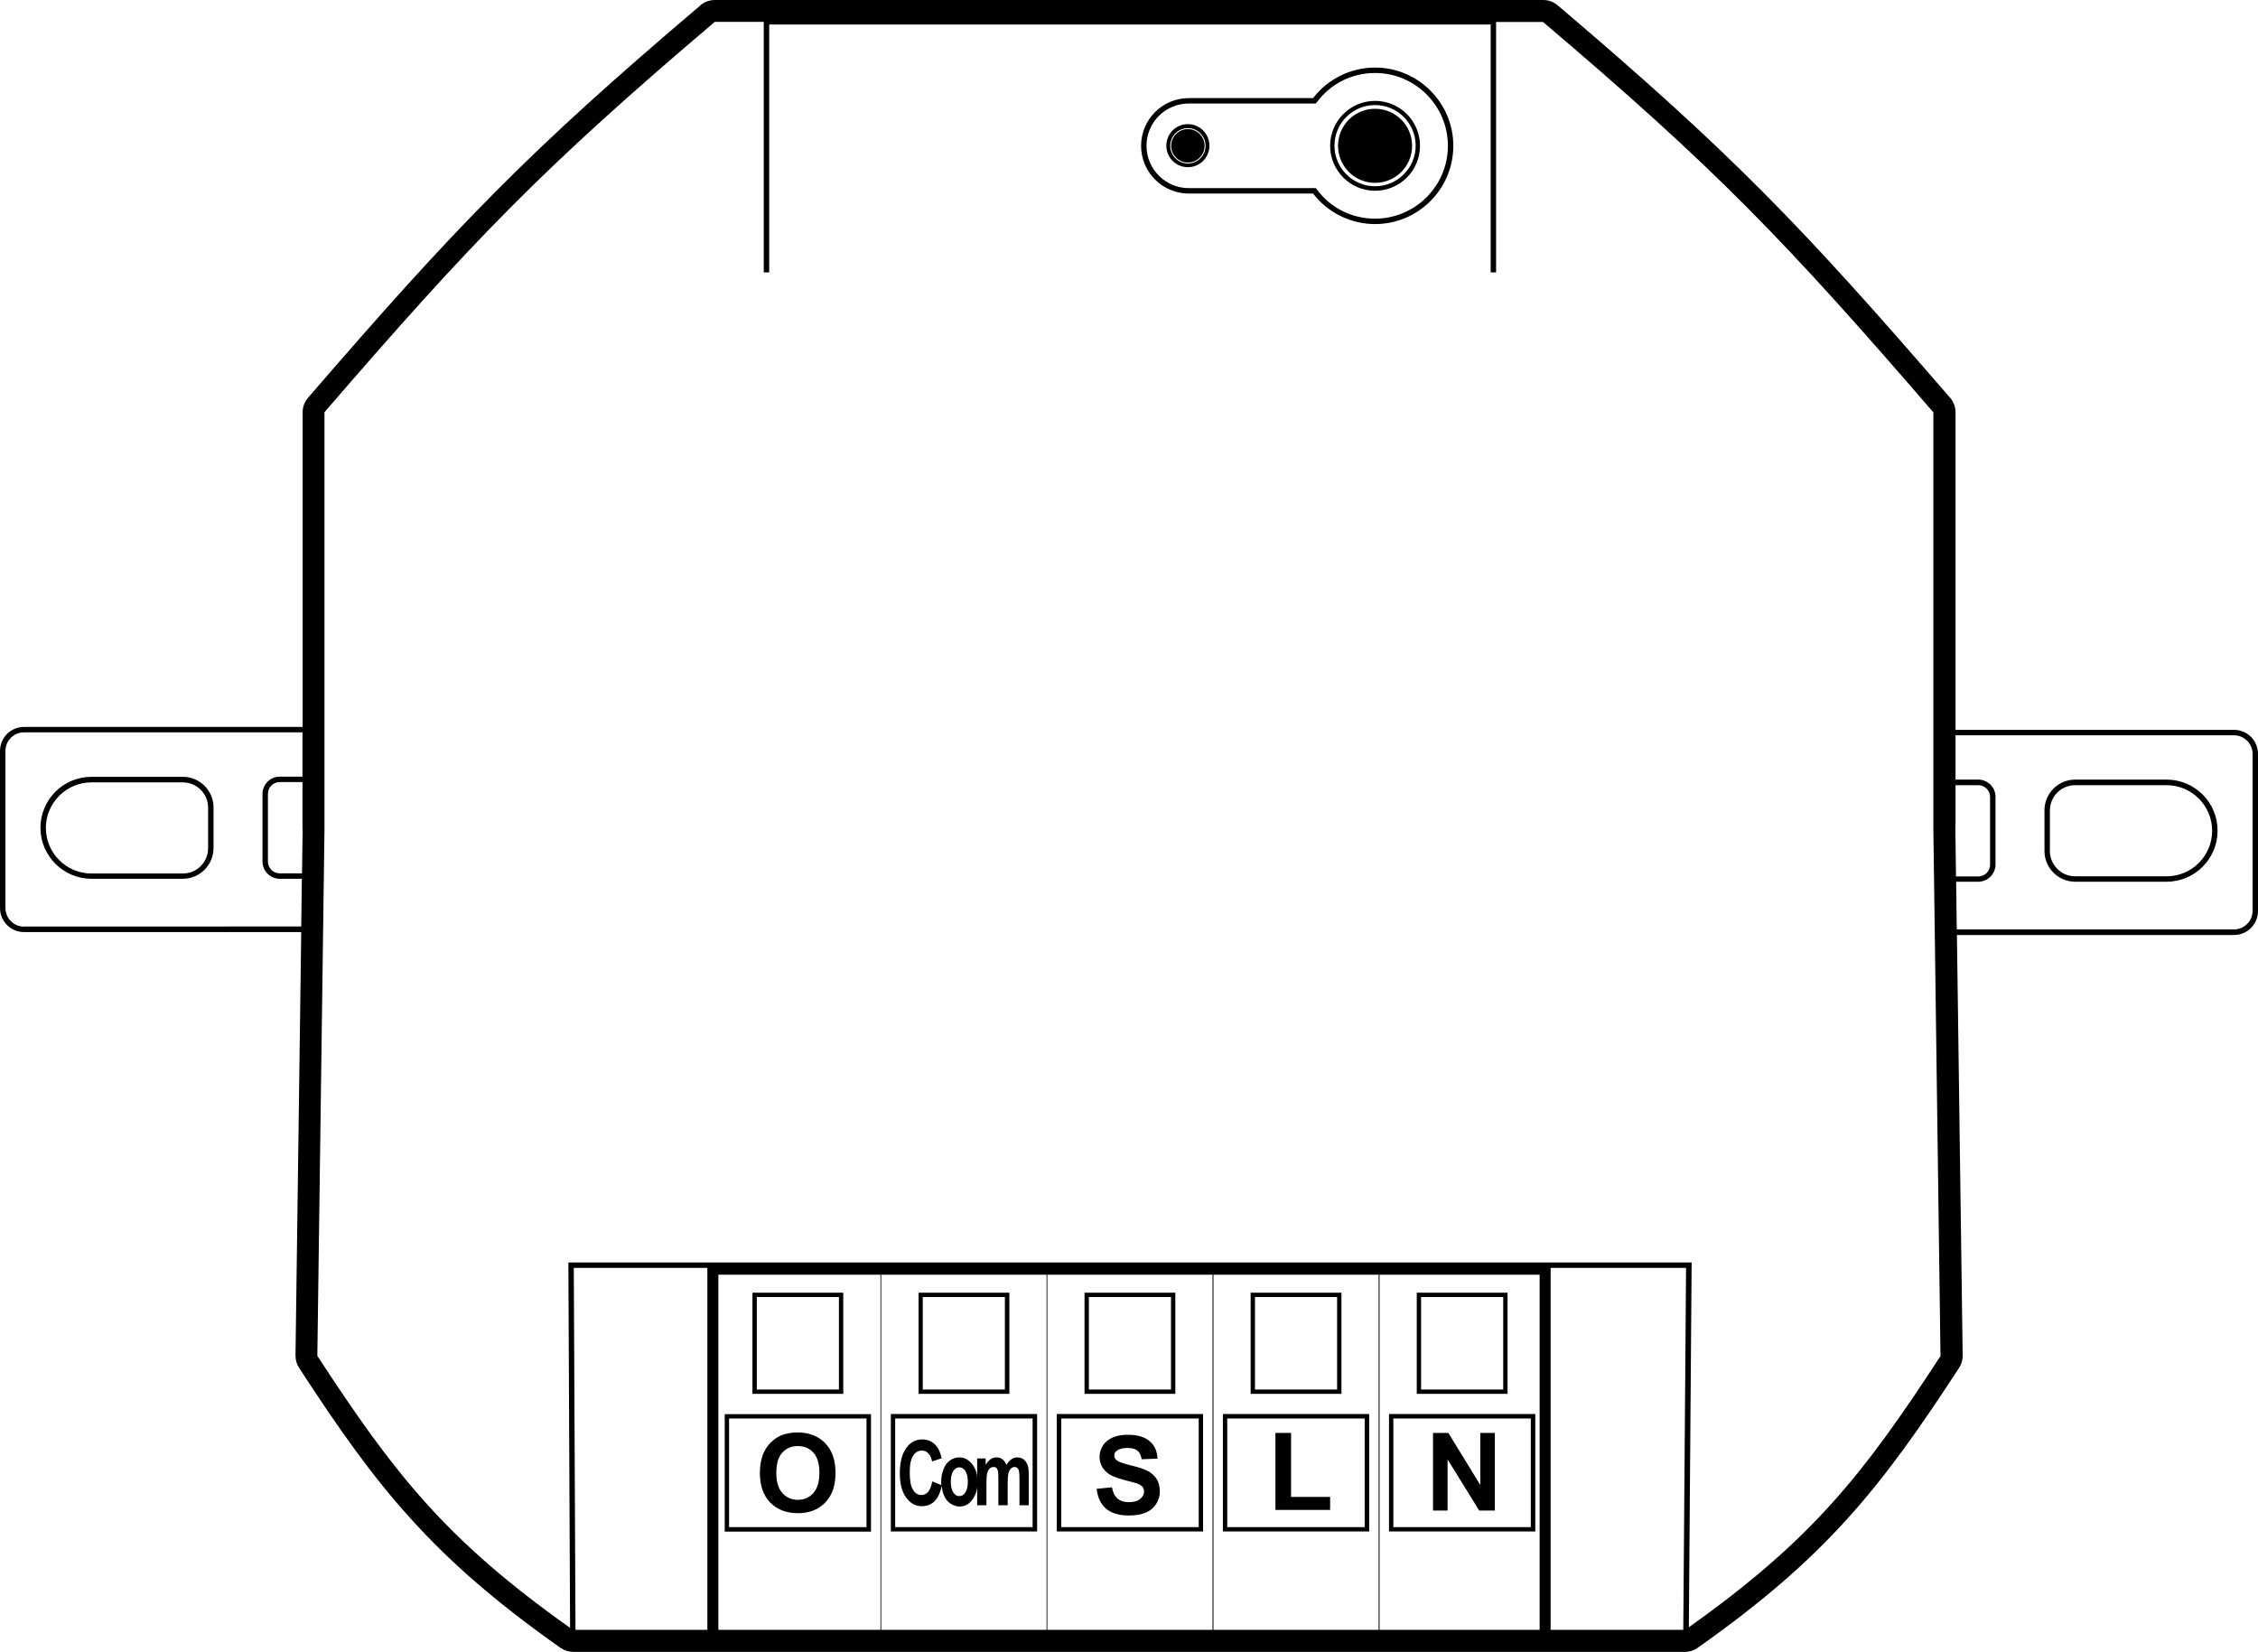 <?xml version="1.0" encoding="utf-8"?>
<!-- Generator: Adobe Illustrator 20.0.0, SVG Export Plug-In . SVG Version: 6.00 Build 0)  -->
<svg version="1.1" id="Layer_1" xmlns="http://www.w3.org/2000/svg" xmlns:xlink="http://www.w3.org/1999/xlink" x="0px" y="0px"
	 viewBox="0 0 1457.2 1066" style="enable-background:new 0 0 1457.2 1066;" xml:space="preserve" xmlns:pulse="-">
<style type="text/css">
	.st0{fill:#0074CC;}
	#pair {
    		animation: pair 2s infinite;
    	}

    	@keyframes pair {
    		0%, 20%, 80%, 100% {
    			fill: rgba(255,255,255,0);
    		}
    		50% {
    			fill: #0074CC;
    		}
    	}
</style>
<g>
	<path d="M562.1,912.6h-94.4v75.8h94.4V912.6z M559.2,985.5h-88.7v-70.1h88.7V985.5z"/>
	<path d="M544.2,834.2h-58.6v65.3h58.6V834.2z M541.4,896.7h-53V837h53V896.7z"/>
	<path d="M669.3,988.3v-75.8h-94.4v75.8H669.3z M577.7,915.4h88.7v70.1h-88.7V915.4z"/>
	<path d="M651.4,834.2h-58.6v65.3h58.6V834.2z M648.5,896.7h-53V837h53V896.7z"/>
	<path d="M776.4,988.3v-75.8H682v75.8H776.4z M684.9,915.4h88.7v70.1h-88.7V915.4z"/>
	<path d="M758.5,834.2h-58.6v65.3h58.6V834.2z M755.7,896.7h-53V837h53V896.7z"/>
	<path d="M883.6,988.3v-75.8h-94.4v75.8H883.6z M792,915.4h88.7v70.1H792V915.4z"/>
	<path d="M865.7,834.2h-58.6v65.3h58.6V834.2z M862.9,896.7h-53V837h53V896.7z"/>
	<path d="M990.8,988.3v-75.8h-94.4v75.8H990.8z M899.2,915.4h88.7v70.1h-88.7V915.4z"/>
	<path d="M972.9,834.2h-58.6v65.3h58.6V834.2z M970.1,896.7h-53V837h53V896.7z"/>
	<path d="M619,940.5c-2.2,0-4.2,0.7-6,2s-3.2,3.2-4.1,5.7c-1,2.5-1.5,5-1.5,7.7c0,0.9,0,1.7,0.1,2.5l-5.9-2.4
		c-0.5,3.1-1.4,5.3-2.6,6.7c-1.2,1.4-2.6,2.1-4.3,2.1c-2.3,0-4.1-1.1-5.5-3.4c-1.4-2.2-2.1-6-2.1-11.2c0-5,0.7-8.5,2.2-10.8
		c1.4-2.2,3.3-3.3,5.6-3.3c1.7,0,3.1,0.6,4.3,1.9c1.2,1.2,1.9,3,2.3,5.1l6.2-2c-0.7-3.3-1.8-5.9-3.2-7.7c-2.4-3-5.5-4.5-9.3-4.5
		c-4.4,0-7.9,1.9-10.5,5.8c-2.7,3.8-4,9.2-4,16.1c0,6.6,1.3,11.7,4,15.5s6.1,5.7,10.2,5.7c3.3,0,6.1-1.1,8.3-3.3
		c2.1-2.2,3.6-5.4,4.6-9.7c0.2,2.2,0.6,4.1,1.3,5.8c1,2.4,2.4,4.3,4.3,5.5c1.9,1.2,3.8,1.9,5.9,1.9c3.3,0,6.1-1.5,8.3-4.5
		s3.3-6.8,3.3-11.4c0-4.5-1.1-8.3-3.3-11.2C625.2,942,622.4,940.5,619,940.5z M623,963.1c-1,1.6-2.4,2.4-3.9,2.4
		c-1.6,0-2.9-0.8-3.9-2.4c-1.1-1.6-1.6-3.9-1.6-6.9s0.5-5.3,1.6-6.9c1.1-1.6,2.4-2.4,3.9-2.4s2.9,0.8,3.9,2.4c1,1.6,1.6,3.9,1.6,6.8
		C624.6,959.2,624,961.5,623,963.1z"/>
	<path d="M660.6,941.8c-1.2-0.9-2.5-1.3-4.2-1.3c-1.3,0-2.5,0.4-3.7,1.2c-1.1,0.8-2.2,2-3.2,3.6c-0.7-1.6-1.5-2.8-2.6-3.6
		s-2.3-1.2-3.8-1.2c-2.7,0-5.1,1.6-7,4.8v-4.1h-5.5v30.2h6v-14.6c0-2.9,0.2-5,0.5-6.2s0.8-2.2,1.6-2.9c0.7-0.7,1.6-1,2.5-1
		c0.8,0,1.4,0.2,1.8,0.6c0.4,0.4,0.8,1.1,1,1.9c0.2,0.8,0.3,2.7,0.3,5.7v16.5h6v-14.5c0-2.8,0.2-4.9,0.5-6.2s0.9-2.3,1.6-3
		c0.7-0.7,1.5-1,2.4-1c1.1,0,2,0.6,2.5,1.7c0.4,0.9,0.6,2.8,0.6,5.8v17.2h6V952c0-2.9-0.2-5-0.6-6.2
		C662.6,944,661.8,942.7,660.6,941.8z"/>
	<polygon points="833.2,924.7 823.1,924.7 823.1,974.4 858.4,974.4 858.4,966 833.2,966 	"/>
	<polygon points="955.3,958.3 934.7,924.7 924.8,924.7 924.8,974.8 934.2,974.8 934.2,941.8 954.6,974.8 964.7,974.8 964.7,924.7
		955.3,924.7 	"/>
	<path d="M740.8,949.3c-2.3-1.2-6-2.5-10.9-3.6c-4.9-1.2-8-2.3-9.3-3.4c-1-0.8-1.5-1.9-1.5-3c0-1.3,0.5-2.3,1.6-3.1
		c1.6-1.2,3.9-1.8,6.9-1.8c2.8,0,5,0.6,6.4,1.7c1.4,1.1,2.3,3,2.8,5.6l10.2-0.4c-0.2-4.7-1.8-8.4-5-11.2s-7.9-4.2-14.2-4.2
		c-3.9,0-7.1,0.6-9.8,1.8s-4.8,2.9-6.2,5.1c-1.4,2.2-2.2,4.6-2.2,7.2c0,4,1.5,7.4,4.6,10.1c2.2,2,6,3.6,11.4,5
		c4.2,1.1,6.9,1.8,8.1,2.2c1.7,0.6,2.9,1.3,3.6,2.2c0.7,0.8,1,1.8,1,3c0,1.8-0.8,3.5-2.5,4.8c-1.6,1.4-4.1,2.1-7.3,2.1
		c-3.1,0-5.5-0.8-7.3-2.3c-1.8-1.6-3-4-3.6-7.3l-9.9,1c0.7,5.6,2.7,9.9,6.1,12.8c3.4,2.9,8.3,4.4,14.6,4.4c4.4,0,8-0.6,10.9-1.8
		s5.2-3.1,6.8-5.6s2.4-5.2,2.4-8.1c0-3.2-0.7-5.8-2-8C745,952.2,743.1,950.6,740.8,949.3z"/>
	<path d="M514.9,976.5c7.4,0,13.3-2.3,17.7-6.9c4.4-4.6,6.6-10.9,6.6-19.1c0-8.2-2.2-14.6-6.7-19.2c-4.5-4.6-10.4-6.9-17.8-6.9
		c-4.1,0-7.7,0.7-10.8,2c-2.3,1-4.5,2.5-6.5,4.5s-3.5,4.3-4.7,6.9c-1.5,3.5-2.3,7.8-2.3,12.9c0,8,2.2,14.3,6.6,18.9
		C501.5,974.2,507.5,976.5,514.9,976.5z M504.8,937.5c2.6-2.9,5.9-4.3,10.1-4.3c4.2,0,7.5,1.4,10.1,4.3c2.5,2.8,3.8,7.1,3.8,12.9
		c0,5.8-1.3,10.2-3.9,13.1c-2.6,2.9-5.9,4.4-10,4.4c-4,0-7.4-1.5-10-4.4s-3.9-7.3-3.9-12.9C501,944.6,502.2,940.3,504.8,937.5z"/>
	<path d="M1398.2,503.1h-59c-10.9,0-19.8,8.9-19.8,19.8v26.3c0,10.9,8.9,19.8,19.8,19.8h59c18.2,0,32.9-14.8,32.9-32.9
		C1431.2,517.9,1416.4,503.1,1398.2,503.1z M1398.2,565.5h-59c-9,0-16.3-7.3-16.3-16.3V523c0-9,7.3-16.3,16.3-16.3h59
		c16.2,0,29.4,13.2,29.4,29.4S1414.5,565.5,1398.2,565.5z"/>
	<path d="M1441.7,471H1262V266c0-3.9-1.6-7.5-4.2-10.1c-47.7-55.2-82.8-94.5-120-131.9c-37.5-37.7-76.8-73.2-132.7-120.7
		c-2.7-2.2-5.9-3.3-9.1-3.3l0,0H728.6H461.3c-3.8,0-7.3,1.5-9.9,4c-55.6,47.2-94.7,82.5-132,120.1c-37.4,37.6-72.7,77.1-120.7,132.7
		c-2.3,2.7-3.4,6-3.4,9.2l0,0v203.1H15.5c-8.6,0-15.5,7-15.5,15.5V586c0,8.6,7,15.5,15.5,15.5h178.9l-3.7,273.3
		c0,2.9,0.8,5.6,2.3,7.9l0,0c25.4,39,46.7,69.4,72.2,97.5c25.6,28.3,55,53.9,96.5,83.2c2.5,1.7,5.3,2.6,8.1,2.6l0,0h358.8h2.3h265
		h91.5c3.4,0,6.4-1.2,8.9-3.1c41.1-29.1,70.4-54.6,95.8-82.7c25.5-28.2,46.8-58.5,72.2-97.5c1.7-2.6,2.4-5.5,2.3-8.4l-3.7-270.9
		h178.8c8.6,0,15.5-7,15.5-15.5V486.5C1457.2,477.9,1450.3,471,1441.7,471z M1261.9,535.3L1261.9,535.3l0.1-4.6v-24h14.7
		c4.2,0,7.6,3.4,7.6,7.6V558c0,4.2-3.4,7.6-7.6,7.6h-14.4L1261.9,535.3z M195.3,536.3l-0.4,27.3h-14.4c-4.2,0-7.6-3.4-7.6-7.6v-43.7
		c0-4.2,3.4-7.6,7.6-7.6h14.7v25.9v4.6C195.3,535.6,195.3,536,195.3,536.3z M15.5,598c-6.6,0-12-5.4-12-12V484.6c0-6.6,5.4-12,12-12
		h179.7v28.6h-14.7c-6.1,0-11.1,5-11.1,11.1V556c0,6.1,5,11.1,11.1,11.1h14.3l-0.4,30.8H15.5V598z M370.3,818.2h86.2v233.6h-85.1
		L370.3,818.2z M993.6,822.6v229.2H890.3V822.6H993.6z M889.7,822.6v229.2H783.1V822.6H889.7z M782.5,1051.8h-51.6h-2.3h-52.7V822.6
		h106.6V1051.8z M675.4,822.6v229.2H568.7V822.6H675.4z M568.2,822.6v229.2H463.6V822.6H568.2z M1086.3,1051.8h-85.6V818.2h87.4
		L1086.3,1051.8z M1089.9,1050.1l1.8-235.4H366.8l1.1,235.8c-80-56.7-113.3-99.2-163.1-175.5l4.6-339.7v-4.6V266
		C305,155.3,349.9,108.6,461.3,14.1h31.6v161.7h3.5v-160H962v160h3.5V14.2h30.3c111.4,94.5,156.3,141.2,251.9,251.9v264.7v4.6
		l4.6,339.7C1202.8,951.1,1169.5,993.6,1089.9,1050.1z M1453.7,587.8c0,6.6-5.4,12-12,12h-178.9l-0.4-30.8h14.3
		c6.1,0,11.1-5,11.1-11.1v-43.7c0-6.1-5-11.1-11.1-11.1H1262v-28.6h179.7c6.6,0,12,5.4,12,12V587.8z"/>
	<path d="M118,501.3H59c-18.2,0-32.9,14.8-32.9,32.9s14.8,32.9,32.9,32.9h59c10.9,0,19.8-8.9,19.8-19.8V521
		C137.8,510.2,128.9,501.3,118,501.3z M134.3,547.4c0,9-7.3,16.3-16.3,16.3H59c-16.2,0-29.4-13.2-29.4-29.4s13.2-29.4,29.4-29.4h59
		c9,0,16.3,7.3,16.3,16.3V547.4z"/>
	<path d="M887.4,43.6c-15.6,0-30.5,7.3-40,19.7h-80.2c-17,0-30.8,13.8-30.8,30.8s13.8,30.8,30.8,30.8h80.2
		c9.5,12.4,24.4,19.7,40,19.7c27.9,0,50.5-22.7,50.5-50.5S915.2,43.6,887.4,43.6z M887.4,141.1c-15,0-28.8-6.9-37.7-19l-0.5-0.7h-82
		c-15,0-27.3-12.2-27.3-27.3s12.2-27.3,27.3-27.3h82l0.5-0.7c9-12.1,22.7-19,37.7-19c25.9,0,47,21.1,47,47S913.3,141.1,887.4,141.1z
		"/>
	<path d="M766.6,80.1c-7.7,0-13.9,6.2-13.9,13.9s6.2,13.9,13.9,13.9s13.9-6.2,13.9-13.9S774.2,80.1,766.6,80.1z M766.6,105.5
		c-6.3,0-11.4-5.1-11.4-11.4s5.1-11.4,11.4-11.4c6.3,0,11.4,5.1,11.4,11.4S772.9,105.5,766.6,105.5z"/>
	<path d="M887.4,65.1c-16,0-29,13-29,29s13,29,29,29s29-13,29-29S903.4,65.1,887.4,65.1z M887.4,120.2c-14.4,0-26.2-11.7-26.2-26.2
		s11.7-26.2,26.2-26.2c14.4,0,26.2,11.7,26.2,26.2S901.8,120.2,887.4,120.2z"/>
</g>
<g>
	<circle cx="766.6" cy="94.1" r="10.8"/>
</g>
<g>
	<circle id="pair" cx="887.4" cy="94.1" r="23.9"/>
</g>
</svg>
